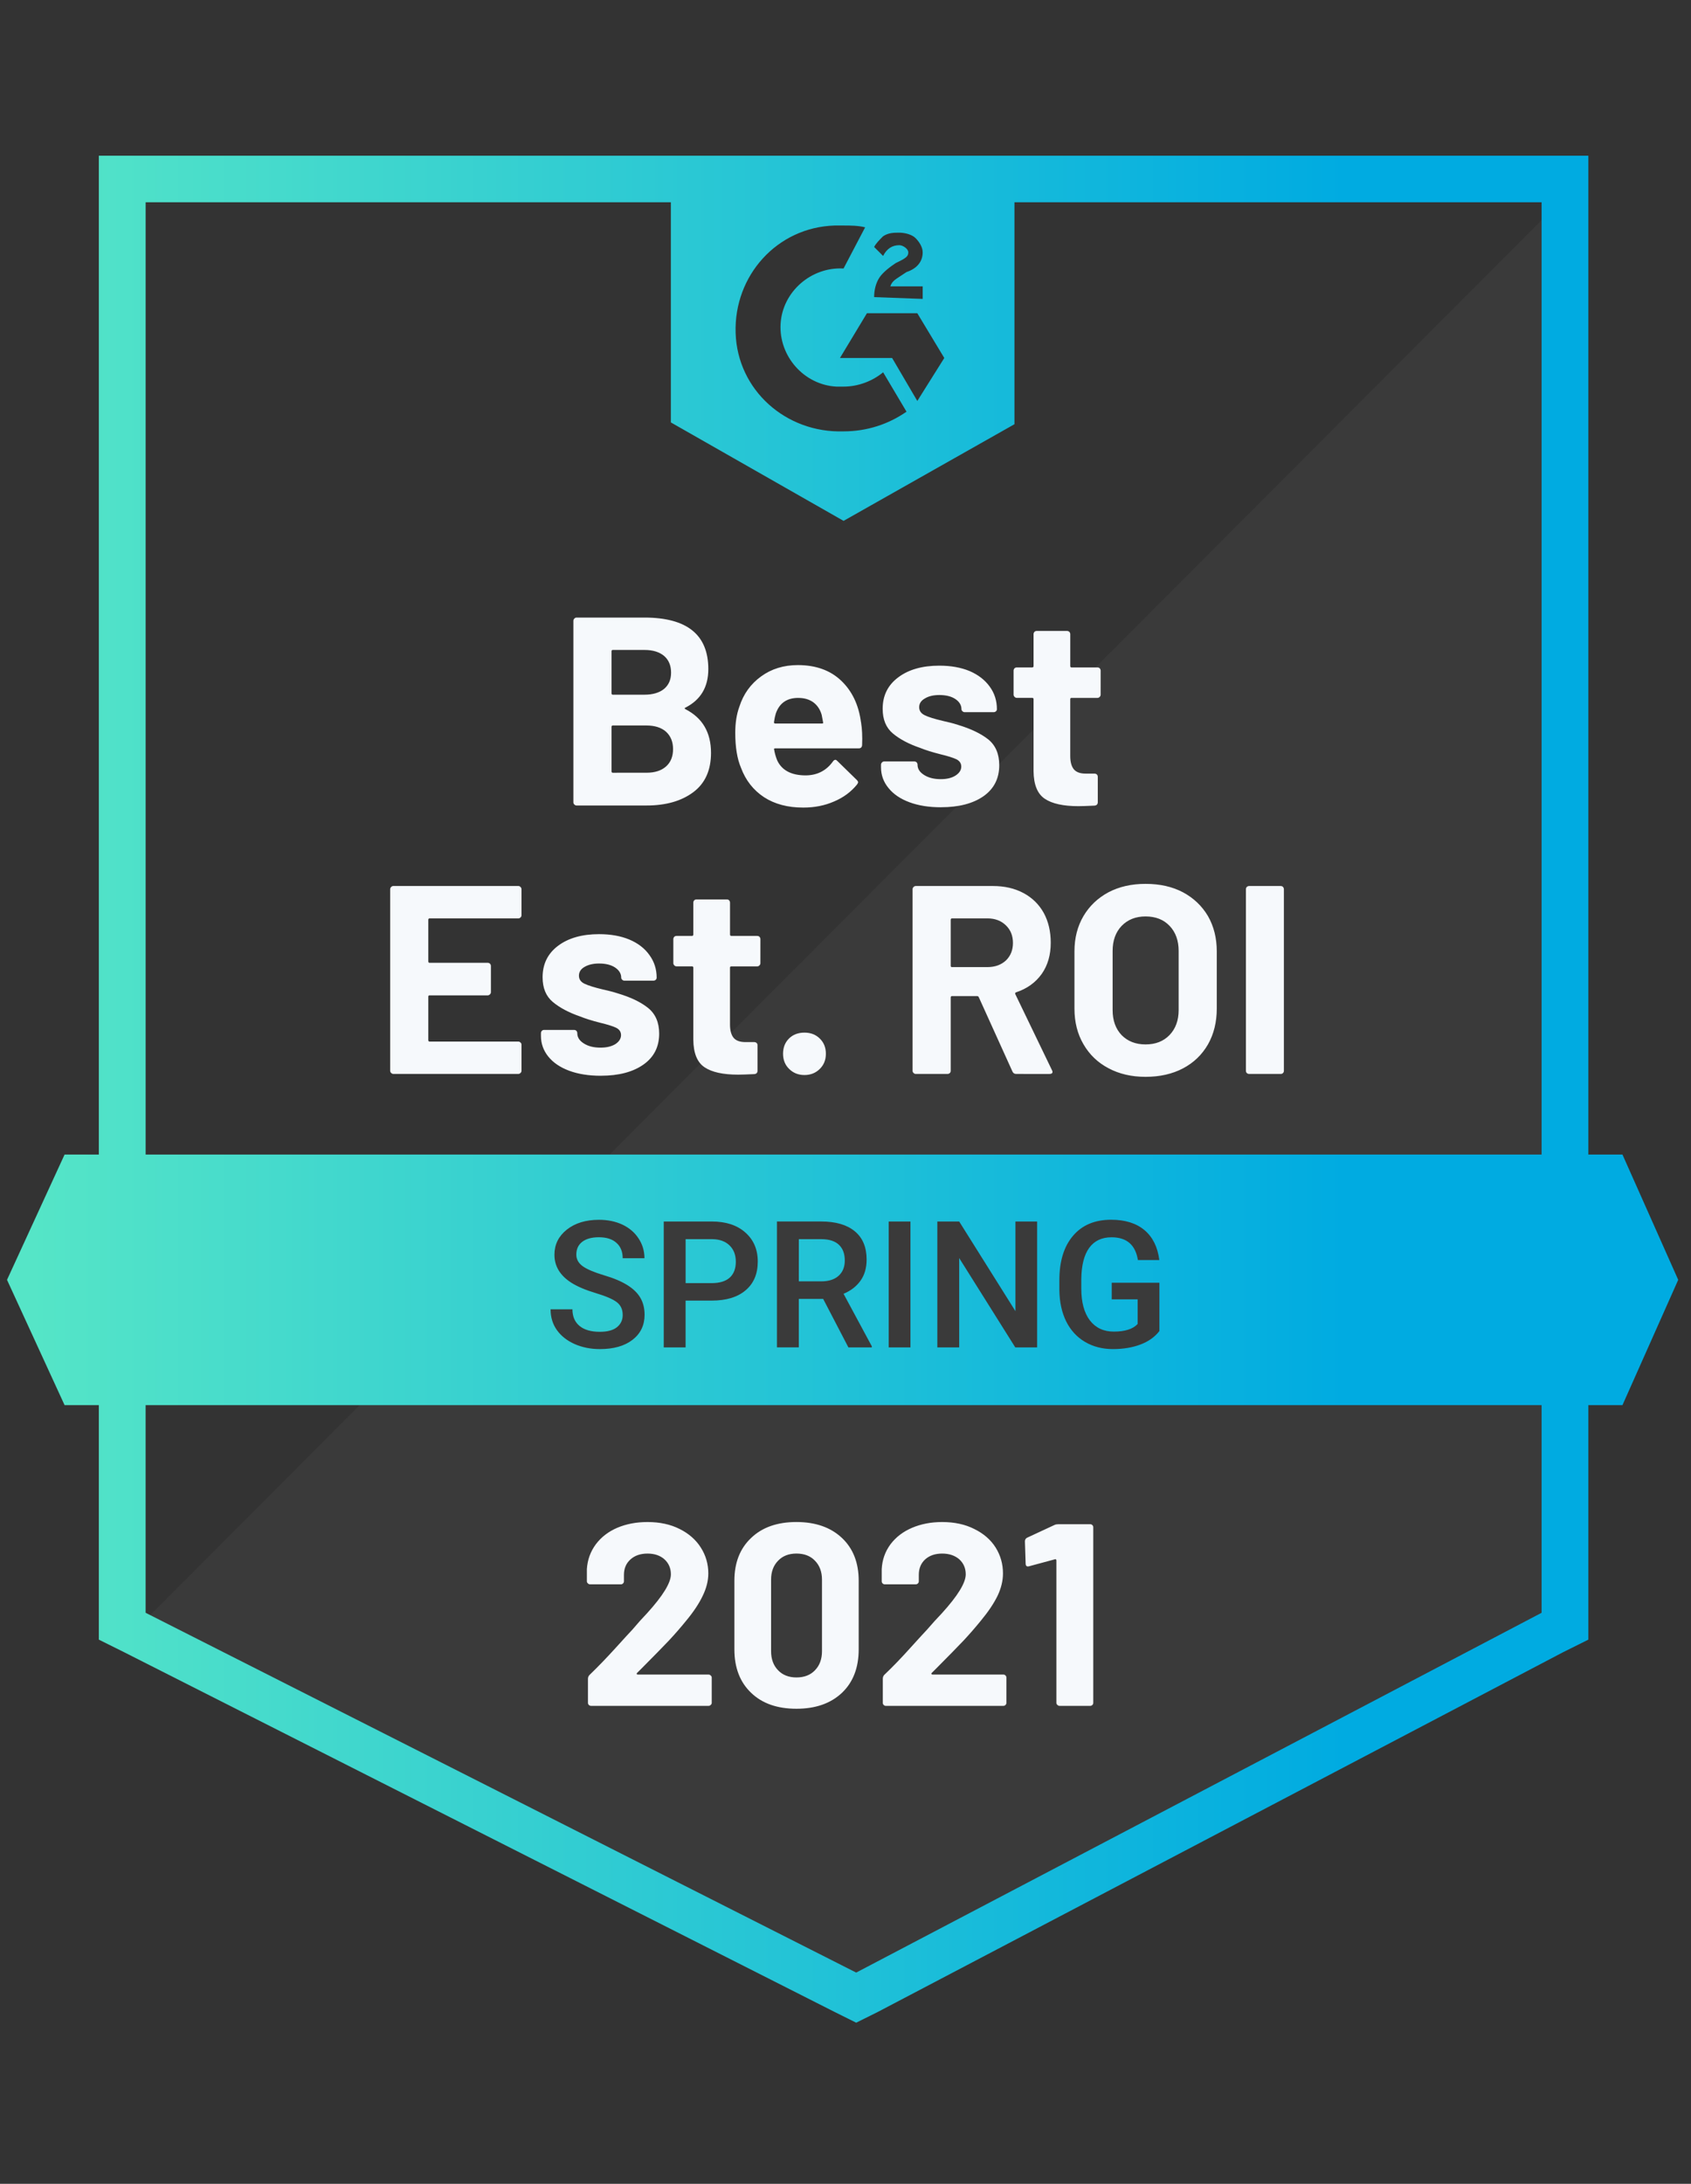 <svg fill="none" height="111" viewBox="0 0 86 111" width="86" xmlns="http://www.w3.org/2000/svg" xmlns:xlink="http://www.w3.org/1999/xlink"><rect x="0" y="0" width="86" height="111" fill="#333333" stroke="none"/><linearGradient id="a" gradientUnits="userSpaceOnUse" x1=".357" x2="77.283" y1="65.21" y2="65.21"><stop offset=".016" stop-color="#55e5c7"/><stop offset=".885" stop-color="#00abe1"/></linearGradient><path d="m79.037 10.553-72.368 72.514 37.511 18.47 34.858-17.742z" fill="#f2f3f2" fill-opacity=".04"/><path d="m26.522 46.518c0 .049-.018.088-.055.118-.03.03-.067.045-.11.045h-4.51c-.043 0-.064.024-.064.073v2.111c0 .049.021.073.064.073h2.955c.043 0 .082.015.119.045.03.036.046.076.046.118v1.319c0 .049-.015.088-.046.118-.037.036-.076.055-.119.055h-2.955c-.043 0-.064.021-.064.064v2.211c0 .049.021.073.064.073h4.51c.043 0 .079.015.11.045.037.03.055.067.055.109v1.328c0 .049-.018.088-.055.118-.03.03-.067.045-.11.045h-6.349c-.043 0-.079-.015-.11-.045-.037-.03-.055-.07-.055-.118v-9.226c0-.042.018-.082.055-.118.03-.03.067-.045.11-.045h6.349c.043 0 .079.015.11.045.037.036.055.076.055.118zm4.035 8.161c-.616 0-1.153-.085-1.61-.255-.458-.17-.811-.409-1.061-.719-.25-.309-.375-.661-.375-1.055v-.137c0-.042.015-.082.046-.118.03-.03.067-.045.11-.045h1.528c.049 0 .088.015.119.045.03.036.046.076.046.118v.009c0 .206.113.379.339.519.22.14.5.209.842.209.311 0 .564-.061.759-.182.189-.127.284-.279.284-.455 0-.164-.082-.288-.247-.373-.165-.079-.436-.164-.814-.255-.427-.109-.765-.215-1.016-.318-.579-.2-1.043-.446-1.391-.737-.348-.291-.521-.71-.521-1.256 0-.673.262-1.207.787-1.601.525-.394 1.22-.591 2.086-.591.586 0 1.098.091 1.537.273.445.188.787.452 1.025.791.244.334.366.716.366 1.146 0 .043-.015.079-.046.109-.037.03-.076.045-.119.045h-1.473c-.043 0-.079-.015-.11-.045-.037-.03-.055-.067-.055-.109 0-.2-.101-.37-.302-.509-.207-.14-.482-.209-.823-.209-.299 0-.546.058-.741.173-.189.109-.284.258-.284.446 0 .182.095.319.284.409s.5.188.933.291c.104.024.22.052.348.082s.265.07.412.118c.653.194 1.165.44 1.537.737.378.303.567.74.567 1.31 0 .673-.268 1.198-.805 1.574-.537.376-1.256.564-2.159.564zm8.115-5.723c0 .042-.015.079-.046.109-.03.036-.07.055-.119.055h-1.308c-.049 0-.073.021-.073.064v2.893c0 .297.061.522.183.673.122.146.323.218.604.218h.448c.043 0 .082.015.119.045.03.03.046.07.046.118v1.292c0 .103-.055.161-.165.173-.384.018-.659.027-.823.027-.762 0-1.33-.124-1.702-.373-.378-.249-.57-.719-.576-1.41v-3.658c0-.042-.024-.064-.073-.064h-.778c-.049 0-.088-.018-.119-.055-.03-.03-.046-.067-.046-.109v-1.219c0-.043.015-.082.046-.118.03-.03.07-.045.119-.045h.778c.049 0 .073-.024.073-.073v-1.619c0-.042.015-.082.046-.118.03-.03.07-.045.119-.045h1.537c.049 0 .088.015.119.045.03.036.046.076.046.118v1.619c0 .049.024.073.073.073h1.308c.049 0 .088.015.119.045.03.036.046.076.046.118zm2.241 5.686c-.311 0-.57-.103-.778-.309-.207-.2-.311-.458-.311-.773s.101-.573.302-.773c.201-.2.464-.3.787-.3.317 0 .576.1.778.3.207.2.311.458.311.773s-.104.573-.311.773c-.207.206-.467.309-.778.309zm10.768-.055c-.091 0-.156-.042-.192-.127l-1.711-3.776c-.018-.036-.046-.054-.082-.054h-1.281c-.043 0-.064.024-.064.073v3.721c0 .049-.015.088-.046.118-.037.03-.076.045-.119.045h-1.61c-.043 0-.079-.015-.11-.045-.037-.03-.055-.07-.055-.118v-9.226c0-.042.018-.082.055-.118.03-.03.067-.045.11-.045h3.925c.586 0 1.101.118 1.546.355.445.237.79.573 1.034 1.01.238.437.357.943.357 1.519 0 .619-.152 1.146-.458 1.583-.317.443-.753.755-1.308.937-.043.018-.055.049-.037.091l1.866 3.867c.018.036.028.064.028.082 0 .073-.052.109-.156.109zm-3.266-7.906c-.043 0-.064.024-.064.073v2.338c0 .043.021.064.064.064h1.802c.384 0 .698-.112.942-.337.238-.231.357-.528.357-.892 0-.364-.119-.661-.357-.892-.244-.237-.558-.355-.942-.355zm9.844 8.052c-.714 0-1.342-.146-1.885-.437-.543-.285-.967-.692-1.272-1.219-.305-.522-.458-1.125-.458-1.811v-2.911c0-.673.152-1.271.458-1.792.305-.516.729-.919 1.272-1.21.543-.285 1.171-.428 1.885-.428.726 0 1.36.142 1.903.428.543.291.967.695 1.272 1.21.299.522.448 1.119.448 1.792v2.911c0 .685-.149 1.292-.448 1.82-.305.528-.729.934-1.272 1.219-.543.285-1.177.428-1.903.428zm0-1.647c.506 0 .912-.158 1.217-.473.311-.322.467-.746.467-1.274v-3.002c0-.528-.152-.952-.458-1.274s-.714-.482-1.226-.482c-.5 0-.906.161-1.217.482-.305.322-.457.746-.457 1.274v3.002c0 .528.152.952.457 1.274.311.315.717.473 1.217.473zm5.27 1.501c-.043 0-.082-.015-.119-.045-.03-.03-.046-.07-.046-.118v-9.226c0-.042.015-.082.046-.118.037-.03.076-.045.119-.045h1.601c.049 0 .088.015.119.045.03.036.046.076.046.118v9.226c0 .049-.015.088-.046.118-.03.03-.07.045-.119.045z" fill="#f6f9fc"/><path d="m34.861 35.965c-.055.024-.055.052 0 .082.866.443 1.299 1.183 1.299 2.22 0 .886-.302 1.553-.906 2.002-.604.449-1.394.673-2.369.673h-3.559c-.043 0-.079-.015-.11-.045-.036-.03-.055-.07-.055-.118v-9.226c0-.042.018-.082.055-.118.03-.03.067-.045.11-.045h3.449c2.165 0 3.248.873 3.248 2.62 0 .91-.387 1.562-1.162 1.956zm-3.696-2.93c-.043 0-.064.024-.064.073v2.129c0 .049.021.073.064.073h1.61c.427 0 .762-.1 1.006-.3.232-.2.348-.473.348-.819 0-.358-.116-.64-.348-.846-.244-.206-.58-.309-1.006-.309zm1.72 6.241c.421 0 .75-.106.988-.318.238-.212.357-.506.357-.882 0-.37-.119-.664-.357-.883-.238-.212-.573-.318-1.006-.318h-1.702c-.043 0-.064.024-.064.073v2.256c0 .049.021.073.064.073zm10.905-2.566c.055.346.073.731.055 1.155-.006.115-.064.173-.174.173h-4.245c-.055 0-.073.021-.055.064.03.182.082.364.155.546.238.509.723.764 1.455.764.586-.006 1.046-.243 1.381-.71.037-.054.079-.082.128-.082.024 0 .055.018.091.055l.988.964c.049.049.073.091.073.127 0 .018-.018.054-.055.109-.305.376-.695.664-1.171.864-.47.206-.991.309-1.565.309-.787 0-1.452-.176-1.994-.528-.543-.358-.933-.855-1.171-1.492-.195-.455-.293-1.049-.293-1.783 0-.503.07-.946.21-1.328.207-.643.576-1.155 1.107-1.538.525-.382 1.147-.573 1.866-.573.915 0 1.65.264 2.205.792.555.528.89 1.231 1.006 2.111zm-3.193-1.237c-.579 0-.961.267-1.144.801-.037.121-.067.267-.091.437 0 .043.021.064.064.064h2.379c.055 0 .073-.021.055-.064-.049-.261-.073-.388-.073-.382-.079-.273-.223-.485-.43-.637-.207-.146-.461-.218-.759-.218zm7.255 5.559c-.61 0-1.144-.085-1.601-.255-.458-.17-.811-.409-1.061-.719-.256-.309-.384-.661-.384-1.055v-.137c0-.042.018-.082.055-.118.03-.03.067-.045.11-.045h1.528c.043 0 .082.015.119.045.03.036.046.076.046.118v.009c0 .206.113.379.339.519.22.14.5.209.842.209.311 0 .561-.061.75-.182.195-.127.293-.279.293-.455 0-.164-.082-.288-.247-.373-.165-.079-.436-.164-.814-.255-.427-.109-.765-.215-1.016-.318-.586-.2-1.052-.446-1.4-.737-.348-.291-.521-.71-.521-1.256 0-.673.265-1.207.796-1.601.525-.394 1.22-.591 2.086-.591.586 0 1.098.091 1.537.273.439.188.781.452 1.025.791.244.334.366.716.366 1.146 0 .043-.015.079-.046.109-.037.03-.076.045-.119.045h-1.473c-.043 0-.079-.015-.11-.045-.037-.03-.055-.067-.055-.109 0-.2-.101-.37-.302-.509-.207-.14-.482-.209-.823-.209-.299 0-.543.058-.732.173-.195.109-.293.258-.293.446 0 .182.095.319.284.409.183.091.494.188.933.291.104.024.22.052.348.082s.265.07.412.118c.646.194 1.159.44 1.537.737.372.303.558.74.558 1.31 0 .673-.265 1.198-.796 1.574-.537.376-1.26.564-2.168.564zm8.124-5.723c0 .042-.015.079-.046.109-.03.036-.07.055-.119.055h-1.317c-.043 0-.064.021-.064.064v2.893c0 .297.061.522.183.673.122.145.32.218.595.218h.457c.043 0 .082.015.119.045.03.03.046.07.046.118v1.292c0 .103-.055.161-.165.173-.384.018-.659.027-.823.027-.762 0-1.33-.124-1.702-.373-.378-.249-.57-.719-.576-1.41v-3.658c0-.042-.024-.064-.073-.064h-.778c-.049 0-.088-.018-.119-.055-.03-.03-.046-.067-.046-.109v-1.219c0-.043.015-.082.046-.118.03-.03.07-.045.119-.045h.778c.049 0 .073-.024.073-.073v-1.619c0-.042.015-.082.046-.118.03-.03.07-.045.119-.045h1.537c.043 0 .082.015.119.045.03.036.046.076.046.118v1.619c0 .049.021.073.064.073h1.317c.049 0 .088.015.119.045.03.036.046.076.046.118z" fill="#f6f9fc"/><g fill="url(#a)"><path d="m36.205 65.217h-1.336v-2.232h1.367c.369.006.659.113.87.321.211.205.316.48.316.826 0 .352-.104.621-.312.809-.208.185-.51.277-.905.277z"/><path d="m40.626 65.129h1.143c.375 0 .668-.094.879-.281.211-.191.316-.45.316-.778 0-.343-.098-.608-.294-.795-.193-.188-.483-.284-.87-.29h-1.173z"/><path clip-rule="evenodd" d="m5.027 71.421v11.919l1.281.637 36.138 18.287 1.098.546 1.098-.546 34.857-18.287 1.281-.637v-11.919h1.734l2.836-6.369-2.836-6.369h-1.734v-50.769h-75.753v50.769h-1.742l-2.928 6.369 2.928 6.369zm2.379 0v10.554l36.138 18.288 34.858-18.288v-10.554zm70.996-12.738v-48.403h-26.809v11.282l-8.691 4.913-8.783-5.004v-11.191h-26.712v48.403zm-35.501-47.22c.366 0 .732 0 1.098.091l-1.098 2.093c-1.647-.091-3.111 1.183-3.202 2.82-.091 1.638 1.189 3.094 2.836 3.184h.366c.732 0 1.464-.273 2.013-.728l1.189 2.002c-.915.637-2.013 1.001-3.202 1.001-2.928.091-5.398-2.093-5.489-5.004-.091-2.912 2.104-5.368 5.032-5.459zm3.751 4.458 1.372 2.275-1.372 2.184-1.281-2.184h-2.653l1.372-2.275zm-2.196-.819c0-.364.091-.728.274-1.001.183-.273.549-.546.823-.728l.183-.091c.366-.182.458-.273.458-.455s-.275-.364-.458-.364c-.366 0-.64.182-.823.546l-.457-.455c.091-.182.274-.364.457-.546.275-.182.549-.182.823-.182.275 0 .64.091.823.273.183.182.366.455.366.728 0 .455-.275.819-.823 1.001l-.275.182c-.032.021-.062.041-.091.06-.224.146-.377.245-.457.486h1.647v.637zm-12.787 51.736c0-.281-.1-.498-.299-.65-.196-.152-.552-.306-1.068-.461-.516-.155-.926-.328-1.23-.519-.583-.366-.875-.844-.875-1.433 0-.516.209-.94.628-1.274.422-.334.968-.501 1.639-.501.445 0 .842.082 1.191.246.349.164.623.398.822.703.199.302.299.637.299 1.006h-1.107c0-.334-.105-.595-.316-.782-.208-.19-.507-.286-.896-.286-.363 0-.646.078-.848.233-.199.155-.299.372-.299.65 0 .234.108.431.325.589.217.155.574.308 1.072.457.498.146.898.315 1.2.505.302.188.523.404.664.65.141.243.211.529.211.857 0 .533-.205.958-.615 1.274-.407.314-.961.47-1.661.47-.463 0-.889-.085-1.279-.255-.387-.173-.689-.41-.905-.712-.214-.302-.321-.653-.321-1.055h1.112c0 .363.12.645.36.844.24.199.584.299 1.033.299.387 0 .677-.078.87-.233.196-.158.294-.366.294-.624zm3.199-.73v2.377h-1.112v-6.398h2.448c.715 0 1.282.186 1.701.558.422.372.633.864.633 1.477 0 .627-.207 1.115-.62 1.463-.41.349-.986.523-1.727.523zm5.757-.088h1.239l1.283 2.465h1.191v-.057l-1.437-2.667c.369-.155.656-.376.861-.664.208-.29.312-.649.312-1.077 0-.627-.201-1.106-.602-1.437-.401-.331-.971-.497-1.709-.497h-2.25v6.398h1.112zm5.678 2.465h-1.107v-6.398h1.107zm5.331 0h1.112v-6.398h-1.103v4.557l-2.861-4.557h-1.112v6.398h1.112v-4.54zm7.33-.831c-.232.302-.552.53-.962.685-.41.155-.876.233-1.397.233-.536 0-1.011-.122-1.424-.365-.413-.243-.732-.59-.958-1.042-.223-.454-.338-.983-.347-1.587v-.501c0-.967.231-1.721.694-2.263.463-.545 1.109-.817 1.938-.817.712 0 1.277.176 1.696.527.419.352.671.858.756 1.521h-1.09c-.123-.771-.57-1.156-1.34-1.156-.498 0-.877.18-1.138.54-.258.357-.391.883-.4 1.578v.492c0 .691.145 1.229.435 1.613.293.381.699.571 1.217.571.568 0 .973-.129 1.213-.387v-1.252h-1.318v-.844h2.426z" fill-rule="evenodd"/></g><path d="m32.399 85.033c-.018.018-.024.036-.018.055.012.018.03.027.055.027h3.596c.043 0 .079.015.11.045.037.03.055.067.055.109v1.283c0 .043-.018.079-.055.109-.03.03-.067.045-.11.045h-5.965c-.049 0-.088-.015-.119-.045s-.046-.067-.046-.109v-1.219c0-.079.027-.146.082-.2.433-.418.875-.876 1.327-1.374.451-.497.735-.807.851-.928.244-.291.494-.57.75-.837.805-.886 1.208-1.544 1.208-1.974 0-.309-.11-.564-.329-.764-.22-.194-.506-.291-.86-.291-.354 0-.64.097-.86.291-.226.2-.339.464-.339.791v.328c0 .042-.015.079-.046.109-.03.03-.067.045-.11.045h-1.564c-.043 0-.079-.015-.11-.045-.037-.03-.055-.067-.055-.109v-.619c.03-.473.183-.895.457-1.265.275-.364.637-.643 1.089-.837.457-.194.97-.291 1.537-.291.628 0 1.174.118 1.638.355.464.231.82.543 1.071.937.256.4.384.84.384 1.319 0 .37-.095.749-.284 1.137-.183.388-.461.807-.833 1.256-.275.34-.57.679-.887 1.019-.317.334-.79.816-1.418 1.447zm8.106 1.82c-.976 0-1.744-.27-2.305-.81-.567-.54-.851-1.277-.851-2.211v-3.485c0-.916.284-1.641.851-2.175.561-.54 1.33-.81 2.305-.81.97 0 1.741.27 2.315.81.567.534.851 1.259.851 2.175v3.485c0 .934-.284 1.671-.851 2.211-.573.54-1.345.81-2.315.81zm0-1.592c.397 0 .711-.121.942-.364.238-.243.357-.567.357-.974v-3.63c0-.4-.119-.722-.357-.965-.232-.243-.546-.364-.942-.364-.39 0-.701.121-.933.364-.238.243-.357.564-.357.965v3.63c0 .406.119.731.357.974.232.243.543.364.933.364zm6.88-.228c-.018.018-.021.036-.009.055.006.018.024.027.055.027h3.596c.043 0 .079.015.11.045s.046.067.046.109v1.283c0 .043-.015.079-.046.109s-.067.045-.11.045h-5.974c-.043 0-.079-.015-.11-.045s-.046-.067-.046-.109v-1.219c0-.079.024-.146.073-.2.439-.418.881-.876 1.327-1.374.451-.497.735-.807.851-.928.25-.291.503-.57.759-.837.805-.886 1.208-1.544 1.208-1.974 0-.309-.11-.564-.329-.764-.226-.194-.515-.291-.869-.291-.354 0-.64.097-.86.291-.22.2-.329.464-.329.791v.328c0 .042-.015.079-.046.109-.03.03-.07.045-.119.045h-1.565c-.043 0-.079-.015-.11-.045-.03-.03-.046-.067-.046-.109v-.619c.024-.473.174-.895.448-1.265.275-.364.64-.643 1.098-.837.457-.194.967-.291 1.528-.291.628 0 1.174.118 1.638.355.47.231.83.543 1.08.937.25.4.375.84.375 1.319 0 .37-.091.749-.275 1.137-.189.388-.47.807-.842 1.256-.275.34-.57.679-.887 1.019-.317.334-.79.816-1.418 1.447zm6.249-7.524c.049-.024.116-.036.201-.036h1.61c.043 0 .079.015.11.045.03.03.046.067.046.109v8.925c0 .043-.015.079-.046.109s-.067.045-.11.045h-1.555c-.043 0-.079-.015-.11-.045-.037-.03-.055-.067-.055-.109v-7.233c0-.018-.006-.036-.018-.054-.018-.018-.037-.021-.055-.009l-1.317.355-.055.009c-.079 0-.119-.049-.119-.146l-.036-1.128c0-.091.04-.155.119-.191z" fill="#f6f9fc"/></svg>